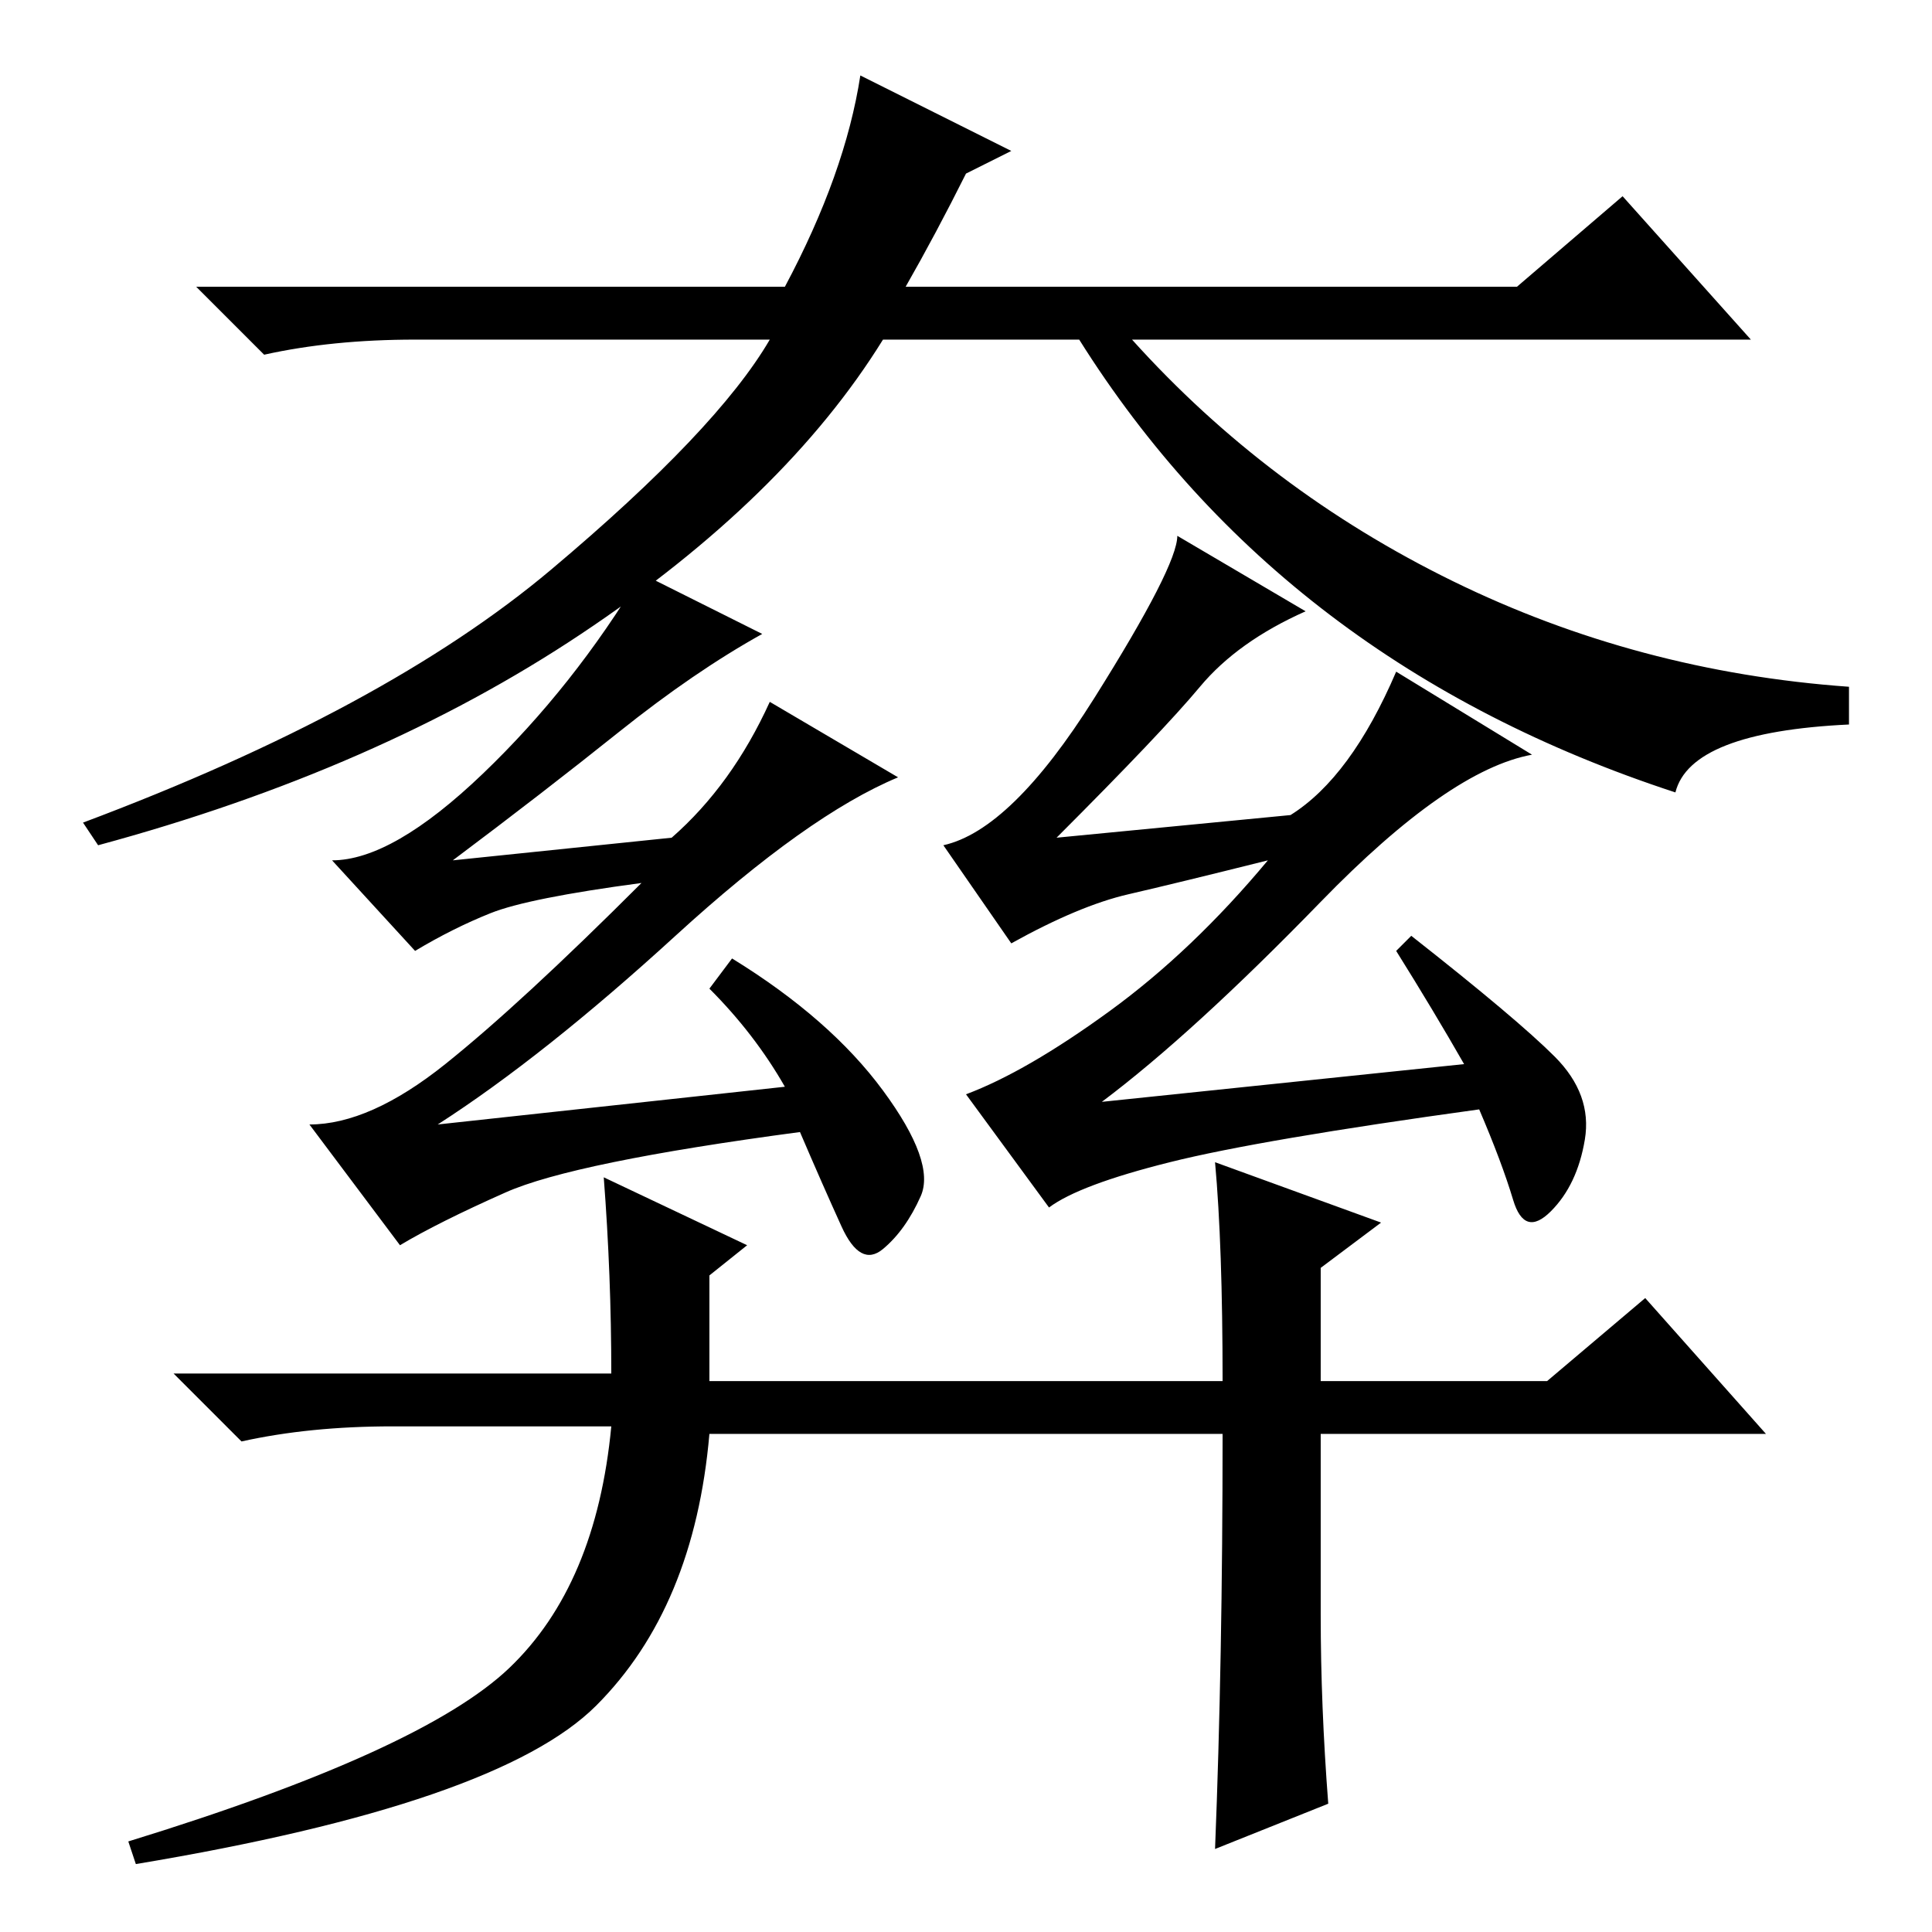 <?xml version="1.0" standalone="no"?>
<!DOCTYPE svg PUBLIC "-//W3C//DTD SVG 1.1//EN" "http://www.w3.org/Graphics/SVG/1.1/DTD/svg11.dtd" >
<svg xmlns="http://www.w3.org/2000/svg" xmlns:xlink="http://www.w3.org/1999/xlink" version="1.1" viewBox="0 -36 256 256">
  <g transform="matrix(1 0 0 -1 0 220)">
   <path fill="currentColor"
d="M134 236l-6 -3q-4 -8 -8 -15h81l14 12l17 -19h-82q18 -20 42.5 -32t52.5 -14v-5q-21 -1 -23 -9q-52 17 -79 60h-26q-13 -21 -40 -39t-64 -28l-2 3q40 15 62 33.5t29 30.5h-47q-11 0 -20 -2l-9 9h78q8 15 10 28zM94 125l3 4q13 -8 20 -17.5t5 -14t-5 -7t-5.5 3t-5.5 12.5
q-30 -4 -39 -8t-14 -7l-12 16q8 0 18 8t26 24q-15 -2 -20 -4t-10 -5l-11 12q8 0 20 11.5t21 26.5l16 -8q-9 -5 -19 -13t-22 -17l29 3q8 7 13 18l17 -10q-12 -5 -29.5 -21t-31.5 -25l46 5q-4 7 -10 13zM80 100l19 -9l-5 -4v-14h68q0 18 -1 29l22 -8l-8 -6v-15h30l13 11
l16 -18h-59v-24q0 -12 1 -25l-15 -6q1 25 1 55h-68q-2 -23 -15 -36t-61 -21l-1 3q39 12 50.5 23t13.5 32h-29q-11 0 -20 -2l-9 9h58q0 13 -1 26zM185 130l2 2q14 -11 19 -16t4 -11t-4.5 -9.5t-5 1.5t-4.5 12q-29 -4 -41 -7t-16 -6l-11 15q8 3 19 11t21 20q-12 -3 -18.5 -4.5
t-15.5 -6.5l-9 13q9 2 20 19.5t11 21.5l17 -10q-9 -4 -14 -10t-19 -20l31 3q8 5 14 19l18 -11q-11 -2 -28 -19.5t-29 -26.5l48 5q-4 7 -9 15z" />
  </g>

</svg>
